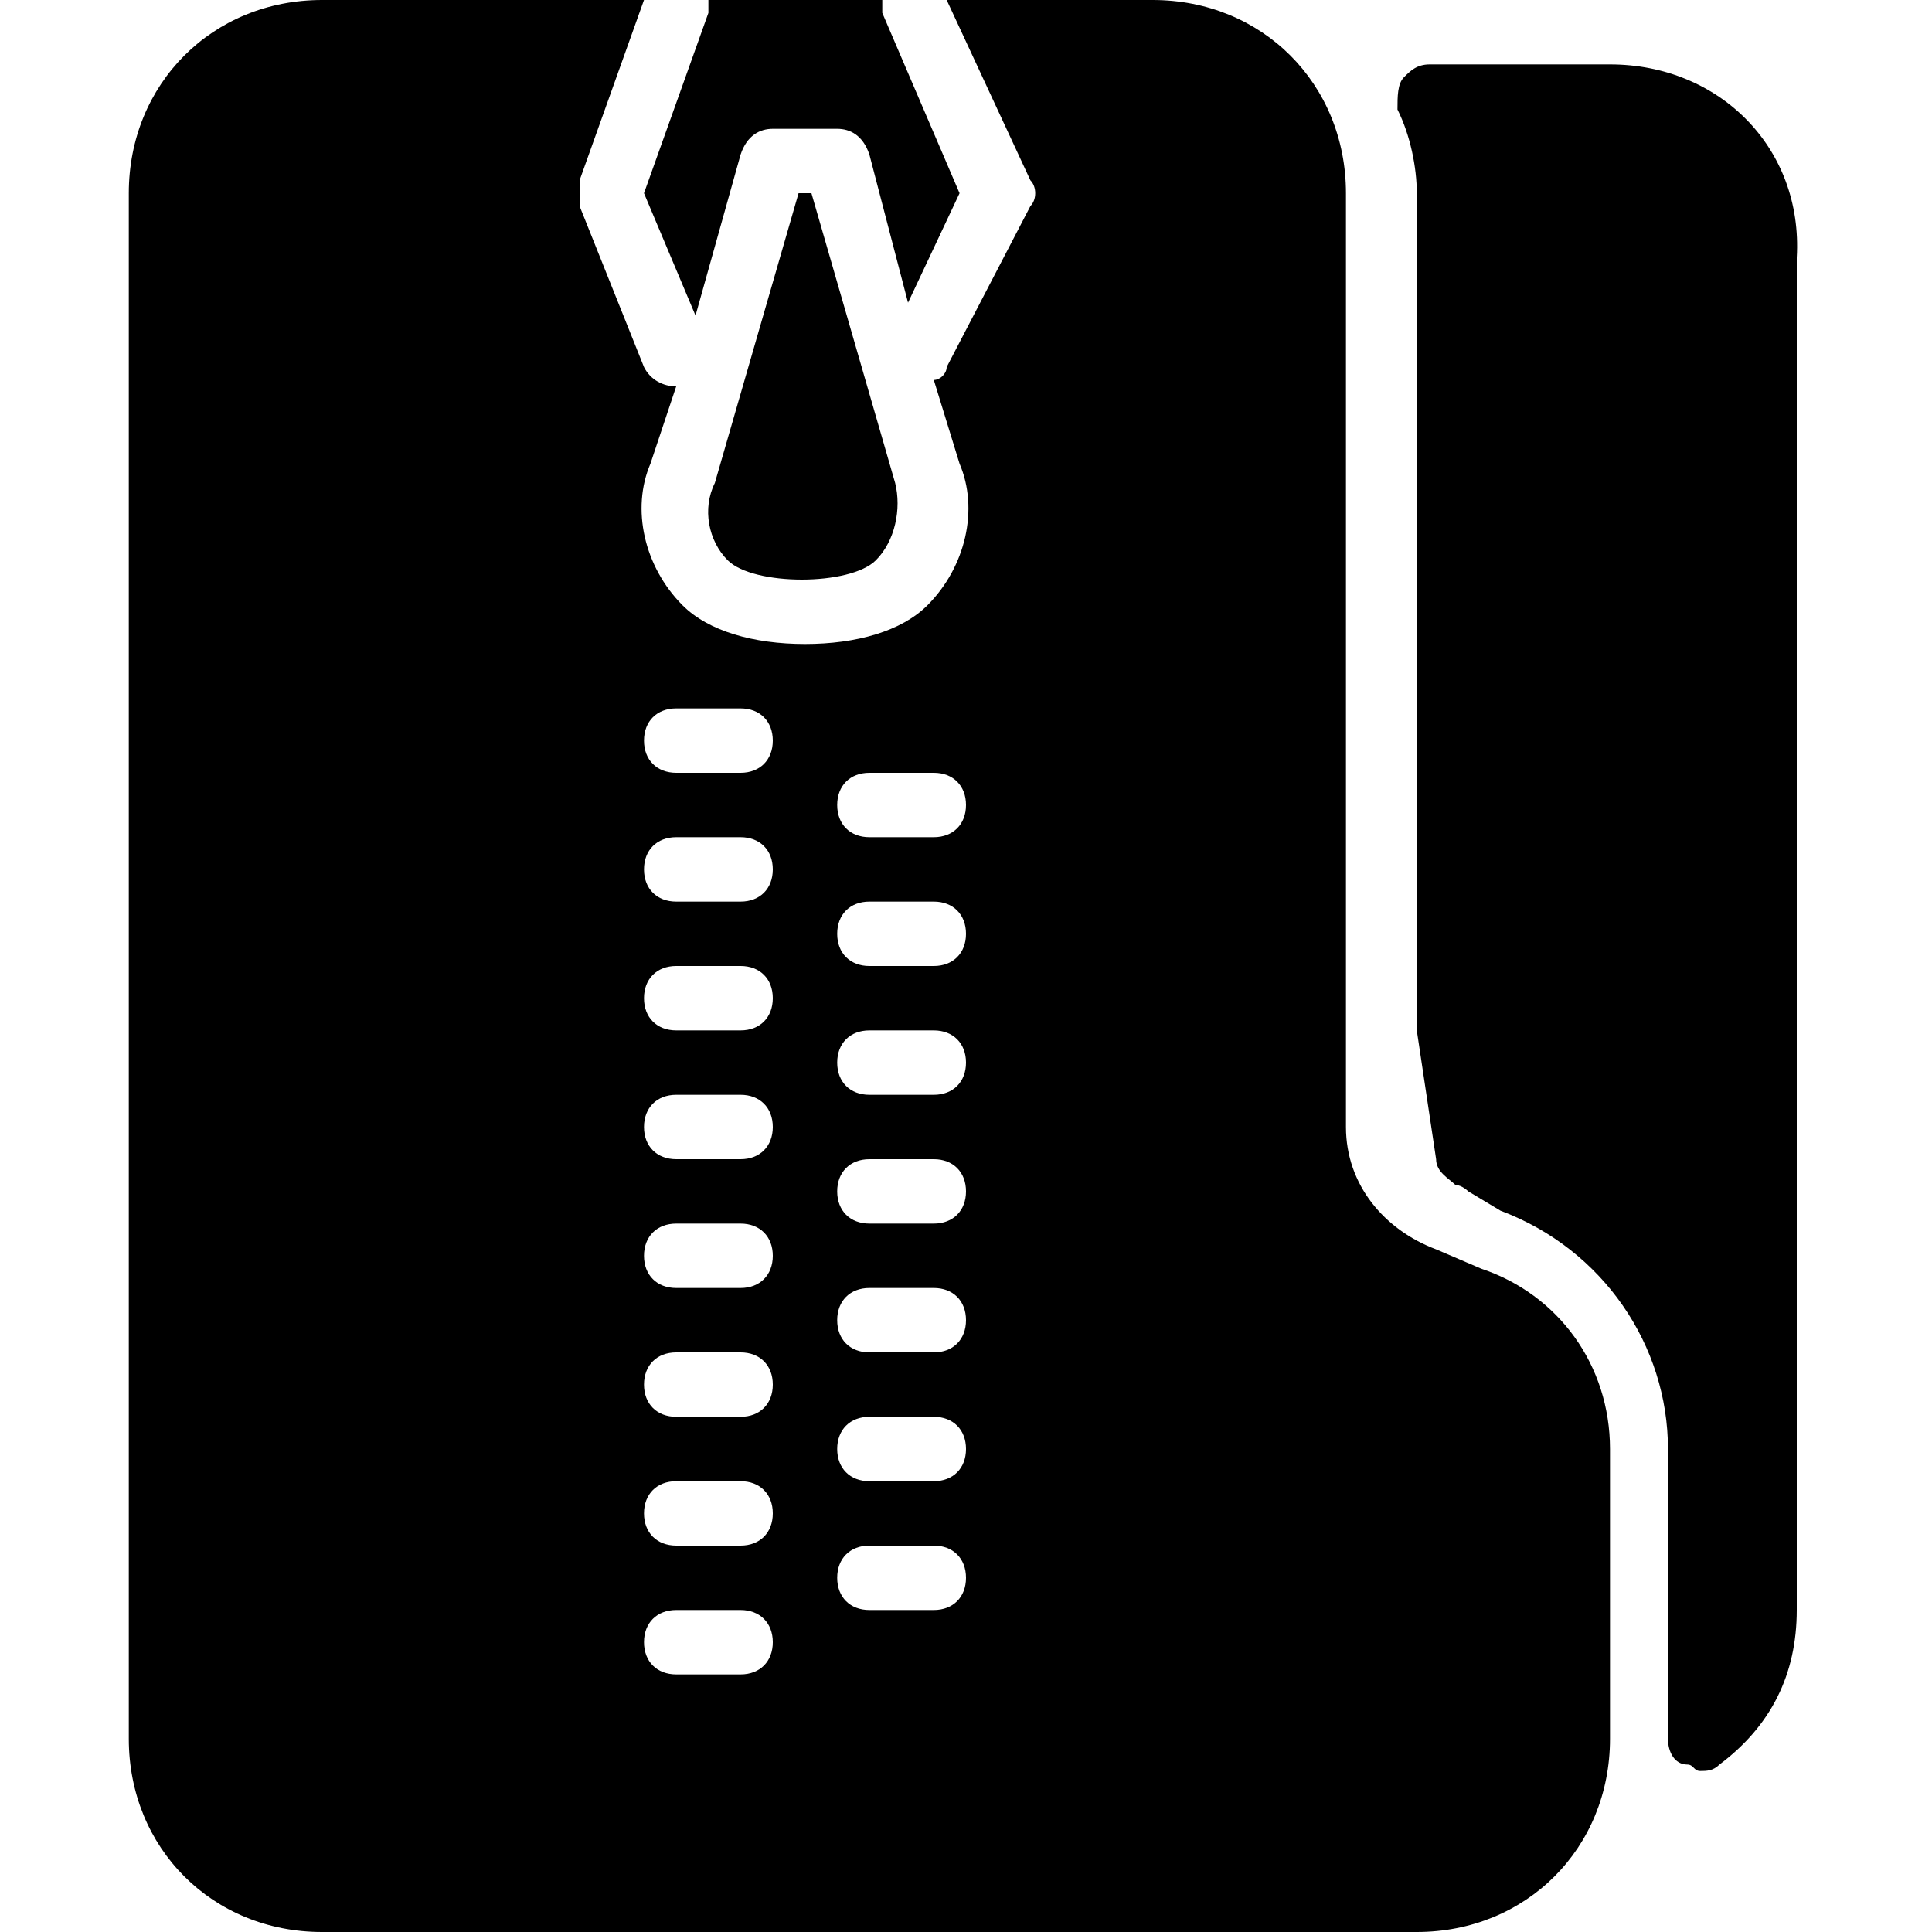 <?xml version="1.0" encoding="utf-8"?>
<!-- Generator: Adobe Illustrator 19.0.0, SVG Export Plug-In . SVG Version: 6.00 Build 0)  -->
<svg version="1.1" id="Layer_1" xmlns="http://www.w3.org/2000/svg" xmlns:xlink="http://www.w3.org/1999/xlink" x="0px" y="0px"
	 viewBox="0 0 30 30" style="enable-background:new 0 0 30 30;" xml:space="preserve">
<g>
	<path d="M25,1h-2.8c-0.2,0-0.3,0.1-0.4,0.2s-0.1,0.3-0.1,0.5C21.9,2.1,22,2.6,22,3l0,13l0.3,2c0,0.2,0.2,0.3,0.3,0.4
		c0.1,0,0.2,0.1,0.2,0.1l0.5,0.3c1.6,0.6,2.6,2.1,2.6,3.7V27c0,0.2,0.1,0.4,0.3,0.4c0.1,0,0.1,0.1,0.2,0.1c0.1,0,0.2,0,0.3-0.1
		c0.8-0.6,1.2-1.4,1.2-2.4V4C28,2.3,26.7,1,25,1z"/>
	<path d="M12.4,3l-1.3,4.5c-0.2,0.4-0.1,0.9,0.2,1.2c0.4,0.4,1.9,0.4,2.3,0c0.3-0.3,0.4-0.8,0.3-1.2L12.6,3H12.4z"/>
	<path d="M11.5,2.4C11.6,2.1,11.8,2,12,2h1c0.2,0,0.4,0.1,0.5,0.4l0.6,2.3L14.9,3l-1.2-2.8c0-0.1,0-0.1,0-0.2H11c0,0.1,0,0.1,0,0.2
		L10,3l0.8,1.9L11.5,2.4z"/>
	<path d="M23,19.7l-0.7-0.3c-0.8-0.3-1.4-1-1.4-1.9V3c0-1.7-1.3-3-3-3h-3.2L16,2.8c0.1,0.1,0.1,0.3,0,0.4l-1.3,2.5
		c0,0.1-0.1,0.2-0.2,0.2l0.4,1.3c0.3,0.7,0.1,1.6-0.5,2.2C14,9.8,13.3,10,12.5,10S11,9.8,10.6,9.4c-0.6-0.6-0.8-1.5-0.5-2.2L10.5,6
		c-0.2,0-0.4-0.1-0.5-0.3L9,3.2C9,3.1,9,3,9,2.8L10,0H5C3.3,0,2,1.3,2,3v24c0,1.7,1.3,3,3,3h17c1.7,0,3-1.3,3-3v-4.5
		C25,21.2,24.2,20.1,23,19.7z M11.5,26h-1c-0.3,0-0.5-0.2-0.5-0.5s0.2-0.5,0.5-0.5h1c0.3,0,0.5,0.2,0.5,0.5S11.8,26,11.5,26z
		 M11.5,24h-1c-0.3,0-0.5-0.2-0.5-0.5s0.2-0.5,0.5-0.5h1c0.3,0,0.5,0.2,0.5,0.5S11.8,24,11.5,24z M11.5,22h-1
		c-0.3,0-0.5-0.2-0.5-0.5s0.2-0.5,0.5-0.5h1c0.3,0,0.5,0.2,0.5,0.5S11.8,22,11.5,22z M11.5,20h-1c-0.3,0-0.5-0.2-0.5-0.5
		s0.2-0.5,0.5-0.5h1c0.3,0,0.5,0.2,0.5,0.5S11.8,20,11.5,20z M11.5,18h-1c-0.3,0-0.5-0.2-0.5-0.5s0.2-0.5,0.5-0.5h1
		c0.3,0,0.5,0.2,0.5,0.5S11.8,18,11.5,18z M11.5,16h-1c-0.3,0-0.5-0.2-0.5-0.5s0.2-0.5,0.5-0.5h1c0.3,0,0.5,0.2,0.5,0.5
		S11.8,16,11.5,16z M11.5,14h-1c-0.3,0-0.5-0.2-0.5-0.5s0.2-0.5,0.5-0.5h1c0.3,0,0.5,0.2,0.5,0.5S11.8,14,11.5,14z M11.5,12h-1
		c-0.3,0-0.5-0.2-0.5-0.5s0.2-0.5,0.5-0.5h1c0.3,0,0.5,0.2,0.5,0.5S11.8,12,11.5,12z M14.5,25h-1c-0.3,0-0.5-0.2-0.5-0.5
		s0.2-0.5,0.5-0.5h1c0.3,0,0.5,0.2,0.5,0.5S14.8,25,14.5,25z M14.5,23h-1c-0.3,0-0.5-0.2-0.5-0.5s0.2-0.5,0.5-0.5h1
		c0.3,0,0.5,0.2,0.5,0.5S14.8,23,14.5,23z M14.5,21h-1c-0.3,0-0.5-0.2-0.5-0.5s0.2-0.5,0.5-0.5h1c0.3,0,0.5,0.2,0.5,0.5
		S14.8,21,14.5,21z M14.5,19h-1c-0.3,0-0.5-0.2-0.5-0.5s0.2-0.5,0.5-0.5h1c0.3,0,0.5,0.2,0.5,0.5S14.8,19,14.5,19z M14.5,17h-1
		c-0.3,0-0.5-0.2-0.5-0.5s0.2-0.5,0.5-0.5h1c0.3,0,0.5,0.2,0.5,0.5S14.8,17,14.5,17z M14.5,15h-1c-0.3,0-0.5-0.2-0.5-0.5
		s0.2-0.5,0.5-0.5h1c0.3,0,0.5,0.2,0.5,0.5S14.8,15,14.5,15z M14.5,13h-1c-0.3,0-0.5-0.2-0.5-0.5s0.2-0.5,0.5-0.5h1
		c0.3,0,0.5,0.2,0.5,0.5S14.8,13,14.5,13z"/>
</g>
</svg>
